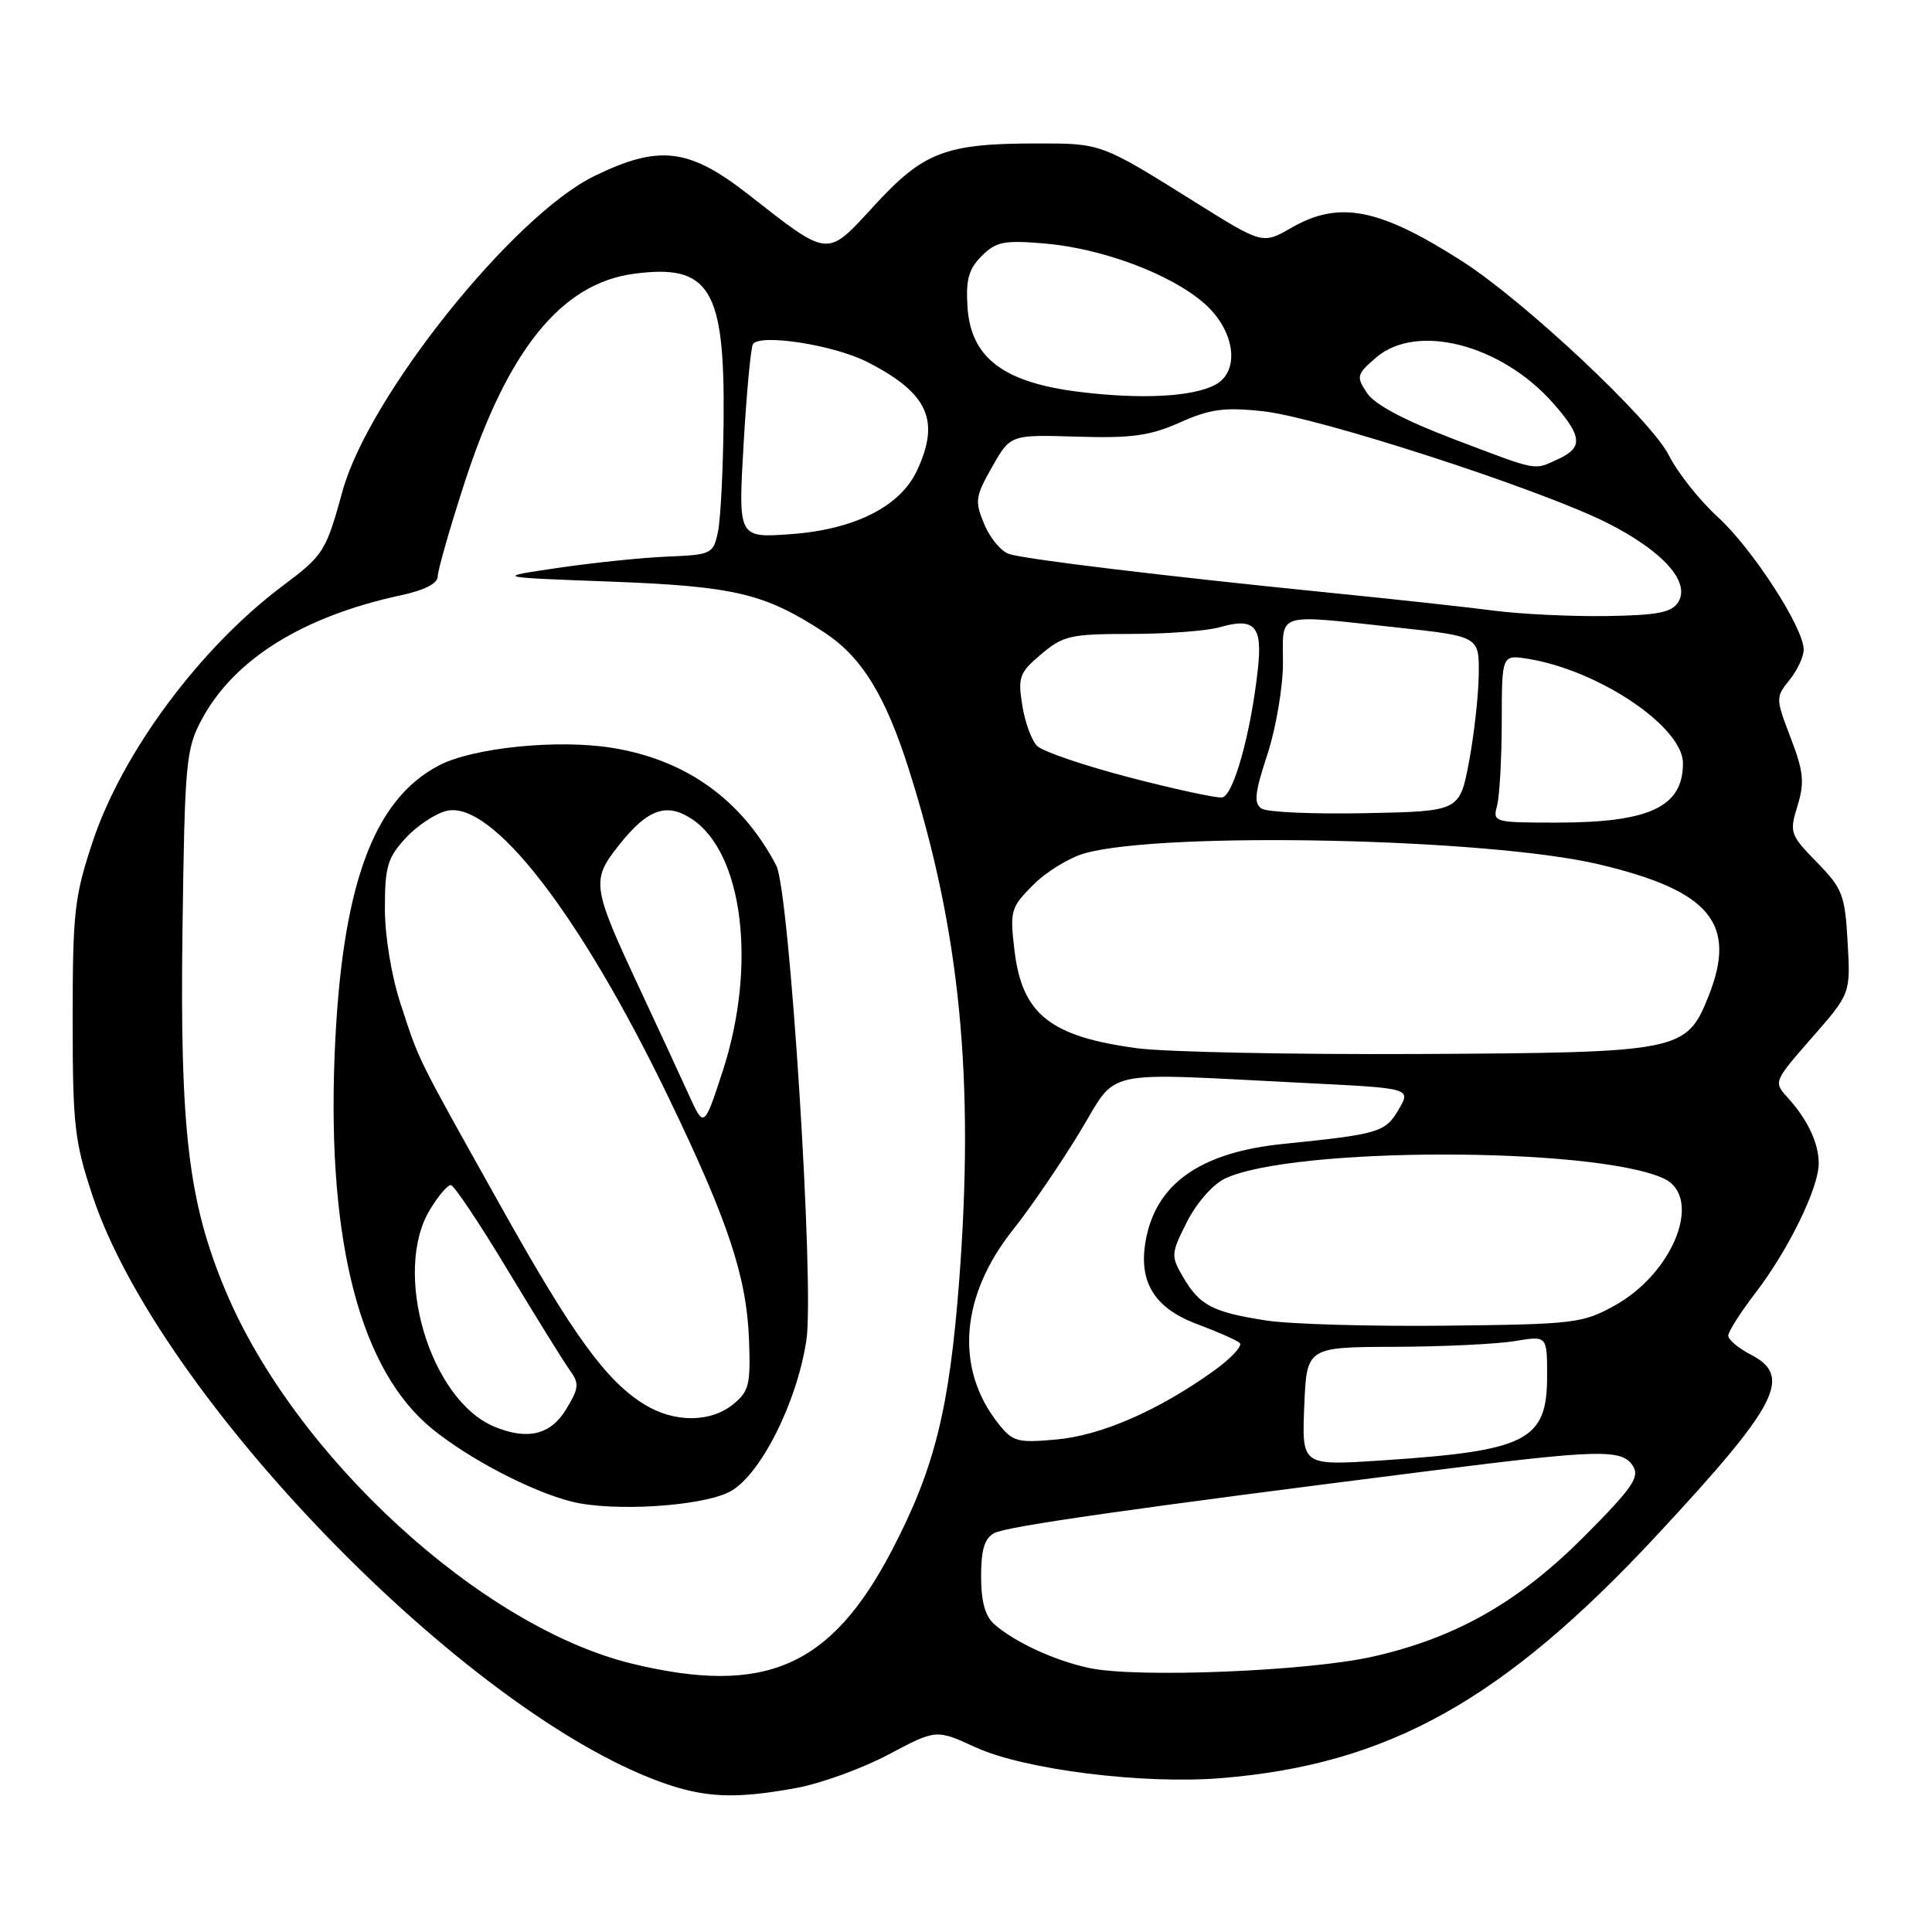 <?xml version="1.0" encoding="UTF-8" standalone="no"?>
<!DOCTYPE svg PUBLIC "-//W3C//DTD SVG 1.1//EN" "http://www.w3.org/Graphics/SVG/1.1/DTD/svg11.dtd" >
<svg xmlns="http://www.w3.org/2000/svg" xmlns:xlink="http://www.w3.org/1999/xlink" version="1.1" viewBox="0 0 256 256">
 <g >
 <path fill="currentColor"
d=" M 105.55 236.91 C 108.80 236.31 114.29 234.31 117.76 232.47 C 124.05 229.13 124.05 229.13 129.30 231.54 C 135.74 234.49 151.48 236.46 161.83 235.61 C 183.99 233.80 199.23 225.29 219.65 203.31 C 235.61 186.13 237.56 182.37 232.00 179.50 C 230.35 178.65 229.00 177.51 229.00 176.98 C 229.00 176.45 230.64 173.88 232.65 171.26 C 236.97 165.62 240.98 157.43 240.99 154.18 C 241.00 151.49 239.53 148.35 236.86 145.42 C 234.99 143.36 235.02 143.29 240.09 137.50 C 245.21 131.65 245.21 131.65 244.82 124.84 C 244.47 118.57 244.14 117.73 240.74 114.25 C 237.19 110.61 237.09 110.31 238.18 106.77 C 239.13 103.66 238.99 102.26 237.27 97.76 C 235.27 92.53 235.27 92.39 237.12 90.10 C 238.15 88.83 239.00 87.01 239.00 86.08 C 239.00 83.19 232.21 72.70 227.61 68.50 C 225.20 66.30 222.29 62.63 221.14 60.34 C 218.78 55.65 202.01 39.90 193.72 34.60 C 182.74 27.57 177.43 26.54 171.10 30.19 C 167.30 32.37 167.30 32.37 158.40 26.81 C 145.84 18.95 145.97 19.00 137.32 19.01 C 125.32 19.01 122.37 20.14 115.91 27.17 C 109.44 34.20 110.03 34.25 99.06 25.69 C 91.27 19.61 87.29 19.15 78.71 23.35 C 67.97 28.61 48.87 52.50 45.41 65.00 C 43.15 73.16 42.93 73.51 37.40 77.67 C 26.50 85.85 16.21 99.71 12.29 111.50 C 9.86 118.79 9.63 120.88 9.63 135.00 C 9.63 149.11 9.86 151.22 12.28 158.50 C 21.09 185.00 61.43 226.62 87.50 236.11 C 93.34 238.23 97.40 238.41 105.55 236.91 Z  M 83.77 220.45 C 63.75 215.59 39.08 192.96 29.88 171.02 C 24.97 159.32 23.83 149.74 24.18 123.22 C 24.48 100.97 24.64 99.24 26.72 95.36 C 30.99 87.36 40.13 81.67 53.15 78.87 C 56.22 78.22 58.00 77.31 58.00 76.40 C 58.00 75.61 59.57 70.09 61.50 64.14 C 67.23 46.40 74.36 37.57 83.97 36.28 C 94.04 34.93 96.06 38.23 95.88 55.72 C 95.82 62.20 95.48 68.85 95.13 70.50 C 94.51 73.39 94.27 73.51 88.49 73.75 C 85.20 73.88 78.67 74.55 74.00 75.24 C 65.50 76.49 65.50 76.49 81.00 77.07 C 97.34 77.69 101.32 78.64 109.17 83.76 C 114.18 87.04 117.32 92.12 120.47 102.08 C 127.23 123.42 129.14 143.00 127.09 169.79 C 125.78 186.80 123.82 194.64 118.17 205.45 C 110.10 220.90 101.36 224.71 83.77 220.45 Z  M 96.68 197.67 C 100.69 195.59 105.59 185.92 106.85 177.59 C 107.94 170.40 104.62 118.05 102.86 114.69 C 98.28 105.95 90.90 100.66 81.08 99.09 C 73.90 97.93 62.68 99.07 58.19 101.41 C 49.37 106.00 45.21 117.59 44.33 140.00 C 43.37 164.80 47.79 181.64 57.30 189.36 C 62.23 193.36 70.45 197.64 75.75 198.97 C 81.19 200.34 92.95 199.61 96.68 197.67 Z  M 144.33 221.02 C 139.75 220.04 134.47 217.61 131.75 215.22 C 130.54 214.16 130.00 212.21 130.00 208.88 C 130.00 205.32 130.46 203.83 131.75 203.14 C 133.40 202.25 150.15 199.86 190.00 194.83 C 211.91 192.06 214.94 191.99 216.37 194.24 C 217.30 195.71 216.32 197.14 210.02 203.48 C 201.34 212.22 193.02 216.98 182.00 219.49 C 173.45 221.45 150.64 222.37 144.33 221.02 Z  M 172.82 186.35 C 173.14 178.50 173.14 178.50 184.82 178.46 C 191.24 178.44 198.41 178.09 200.75 177.70 C 205.00 176.98 205.00 176.98 205.00 182.33 C 205.00 190.91 202.37 192.25 183.00 193.52 C 172.50 194.21 172.50 194.21 172.82 186.35 Z  M 132.23 188.56 C 126.51 181.30 127.26 171.70 134.22 162.96 C 136.48 160.13 140.42 154.36 142.99 150.15 C 148.32 141.42 145.14 142.12 173.25 143.52 C 186.99 144.20 186.99 144.20 185.31 147.05 C 183.54 150.05 182.73 150.28 170.00 151.58 C 159.44 152.65 153.56 156.57 151.97 163.61 C 150.63 169.55 152.71 173.24 158.62 175.45 C 161.30 176.45 163.85 177.57 164.27 177.95 C 164.69 178.33 163.11 180.01 160.77 181.69 C 153.43 186.93 145.93 190.20 139.98 190.74 C 134.76 191.21 134.18 191.05 132.23 188.56 Z  M 167.75 174.97 C 160.67 173.86 158.97 172.98 156.78 169.24 C 155.13 166.41 155.15 166.13 157.28 161.90 C 158.55 159.39 160.71 156.93 162.31 156.17 C 171.23 151.93 211.15 151.92 220.42 156.14 C 225.70 158.55 221.85 168.60 213.97 172.98 C 209.72 175.34 208.62 175.48 191.50 175.66 C 181.60 175.77 170.91 175.46 167.75 174.97 Z  M 150.70 138.90 C 139.14 137.36 135.42 134.39 134.42 125.90 C 133.80 120.66 133.93 120.23 136.93 117.23 C 138.66 115.49 141.75 113.61 143.79 113.05 C 154.29 110.15 197.17 111.07 211.78 114.51 C 226.60 118.00 230.24 122.36 226.38 132.02 C 223.45 139.33 222.69 139.48 188.00 139.66 C 171.22 139.74 154.44 139.40 150.70 138.90 Z  M 198.37 106.75 C 198.70 105.51 198.98 100.50 198.99 95.62 C 199.00 86.74 199.00 86.74 202.48 87.30 C 211.89 88.83 223.00 96.32 223.00 101.14 C 223.00 106.93 218.58 109.00 206.23 109.00 C 197.94 109.00 197.78 108.95 198.37 106.75 Z  M 167.18 107.15 C 166.11 106.45 166.25 105.10 167.93 99.98 C 169.07 96.51 170.00 91.04 170.00 87.83 C 170.00 81.01 168.80 81.38 185.25 83.16 C 196.00 84.33 196.00 84.33 195.94 89.41 C 195.90 92.21 195.32 97.42 194.64 101.00 C 193.40 107.50 193.40 107.50 180.95 107.75 C 174.10 107.89 167.91 107.62 167.18 107.15 Z  M 149.62 103.00 C 143.63 101.44 138.14 99.57 137.41 98.83 C 136.69 98.10 135.80 95.67 135.45 93.42 C 134.86 89.71 135.08 89.11 137.98 86.67 C 140.89 84.22 141.88 84.00 149.83 84.00 C 154.61 84.00 159.91 83.60 161.62 83.11 C 166.24 81.78 167.30 82.94 166.68 88.62 C 165.75 97.17 163.43 105.49 161.92 105.67 C 161.14 105.76 155.60 104.56 149.62 103.00 Z  M 198.00 80.92 C 194.43 80.45 184.53 79.37 176.00 78.52 C 154.42 76.35 135.97 74.13 133.72 73.41 C 132.67 73.08 131.19 71.31 130.43 69.48 C 129.14 66.40 129.22 65.82 131.46 61.87 C 133.89 57.59 133.89 57.59 142.70 57.86 C 149.94 58.08 152.36 57.75 156.34 55.98 C 160.36 54.19 162.24 53.94 167.34 54.49 C 174.75 55.30 204.08 64.81 212.97 69.29 C 220.35 73.02 224.04 77.13 222.37 79.79 C 221.50 81.16 219.64 81.53 212.89 81.63 C 208.28 81.70 201.57 81.38 198.00 80.92 Z  M 98.53 58.89 C 98.92 52.08 99.48 46.11 99.76 45.62 C 100.61 44.17 110.46 45.69 114.91 47.96 C 123.00 52.08 124.65 55.73 121.46 62.44 C 119.23 67.15 113.16 70.18 104.76 70.78 C 97.81 71.28 97.81 71.28 98.53 58.89 Z  M 192.59 58.17 C 186.10 55.70 182.15 53.61 181.14 52.08 C 179.68 49.88 179.75 49.61 182.35 47.37 C 187.74 42.74 198.97 45.65 205.84 53.47 C 209.67 57.83 209.79 59.32 206.45 60.84 C 203.15 62.34 204.02 62.51 192.59 58.17 Z  M 143.04 51.93 C 132.97 50.69 128.64 47.42 128.20 40.70 C 127.96 37.06 128.35 35.65 130.07 33.93 C 131.98 32.02 133.02 31.81 138.38 32.26 C 146.08 32.92 155.14 36.31 159.58 40.21 C 163.65 43.78 164.38 49.19 161.04 50.98 C 158.05 52.58 151.29 52.94 143.04 51.93 Z  M 65.50 189.04 C 56.95 185.48 51.94 168.53 56.99 160.25 C 58.08 158.46 59.31 157.01 59.74 157.03 C 60.16 157.04 63.54 162.10 67.26 168.28 C 70.98 174.45 74.68 180.41 75.48 181.53 C 76.79 183.34 76.74 183.90 74.99 186.78 C 72.95 190.13 69.88 190.86 65.50 189.04 Z  M 85.44 186.13 C 80.33 183.01 75.92 176.94 66.36 159.84 C 55.04 139.61 55.63 140.80 53.10 133.08 C 51.86 129.31 51.00 124.07 51.00 120.35 C 51.00 114.85 51.35 113.65 53.75 111.05 C 55.26 109.41 57.71 107.79 59.19 107.44 C 65.19 106.04 76.86 121.12 88.56 145.37 C 96.50 161.83 98.94 169.18 99.25 177.56 C 99.47 183.46 99.25 184.38 97.14 186.08 C 94.15 188.51 89.38 188.53 85.44 186.13 Z  M 91.24 145.00 C 90.12 142.53 87.20 136.22 84.76 131.00 C 78.43 117.46 78.31 116.65 82.01 111.99 C 85.79 107.21 88.29 106.31 91.64 108.50 C 98.48 112.98 100.32 128.00 95.74 142.00 C 93.28 149.50 93.28 149.50 91.24 145.00 Z "/>
</g>
</svg>